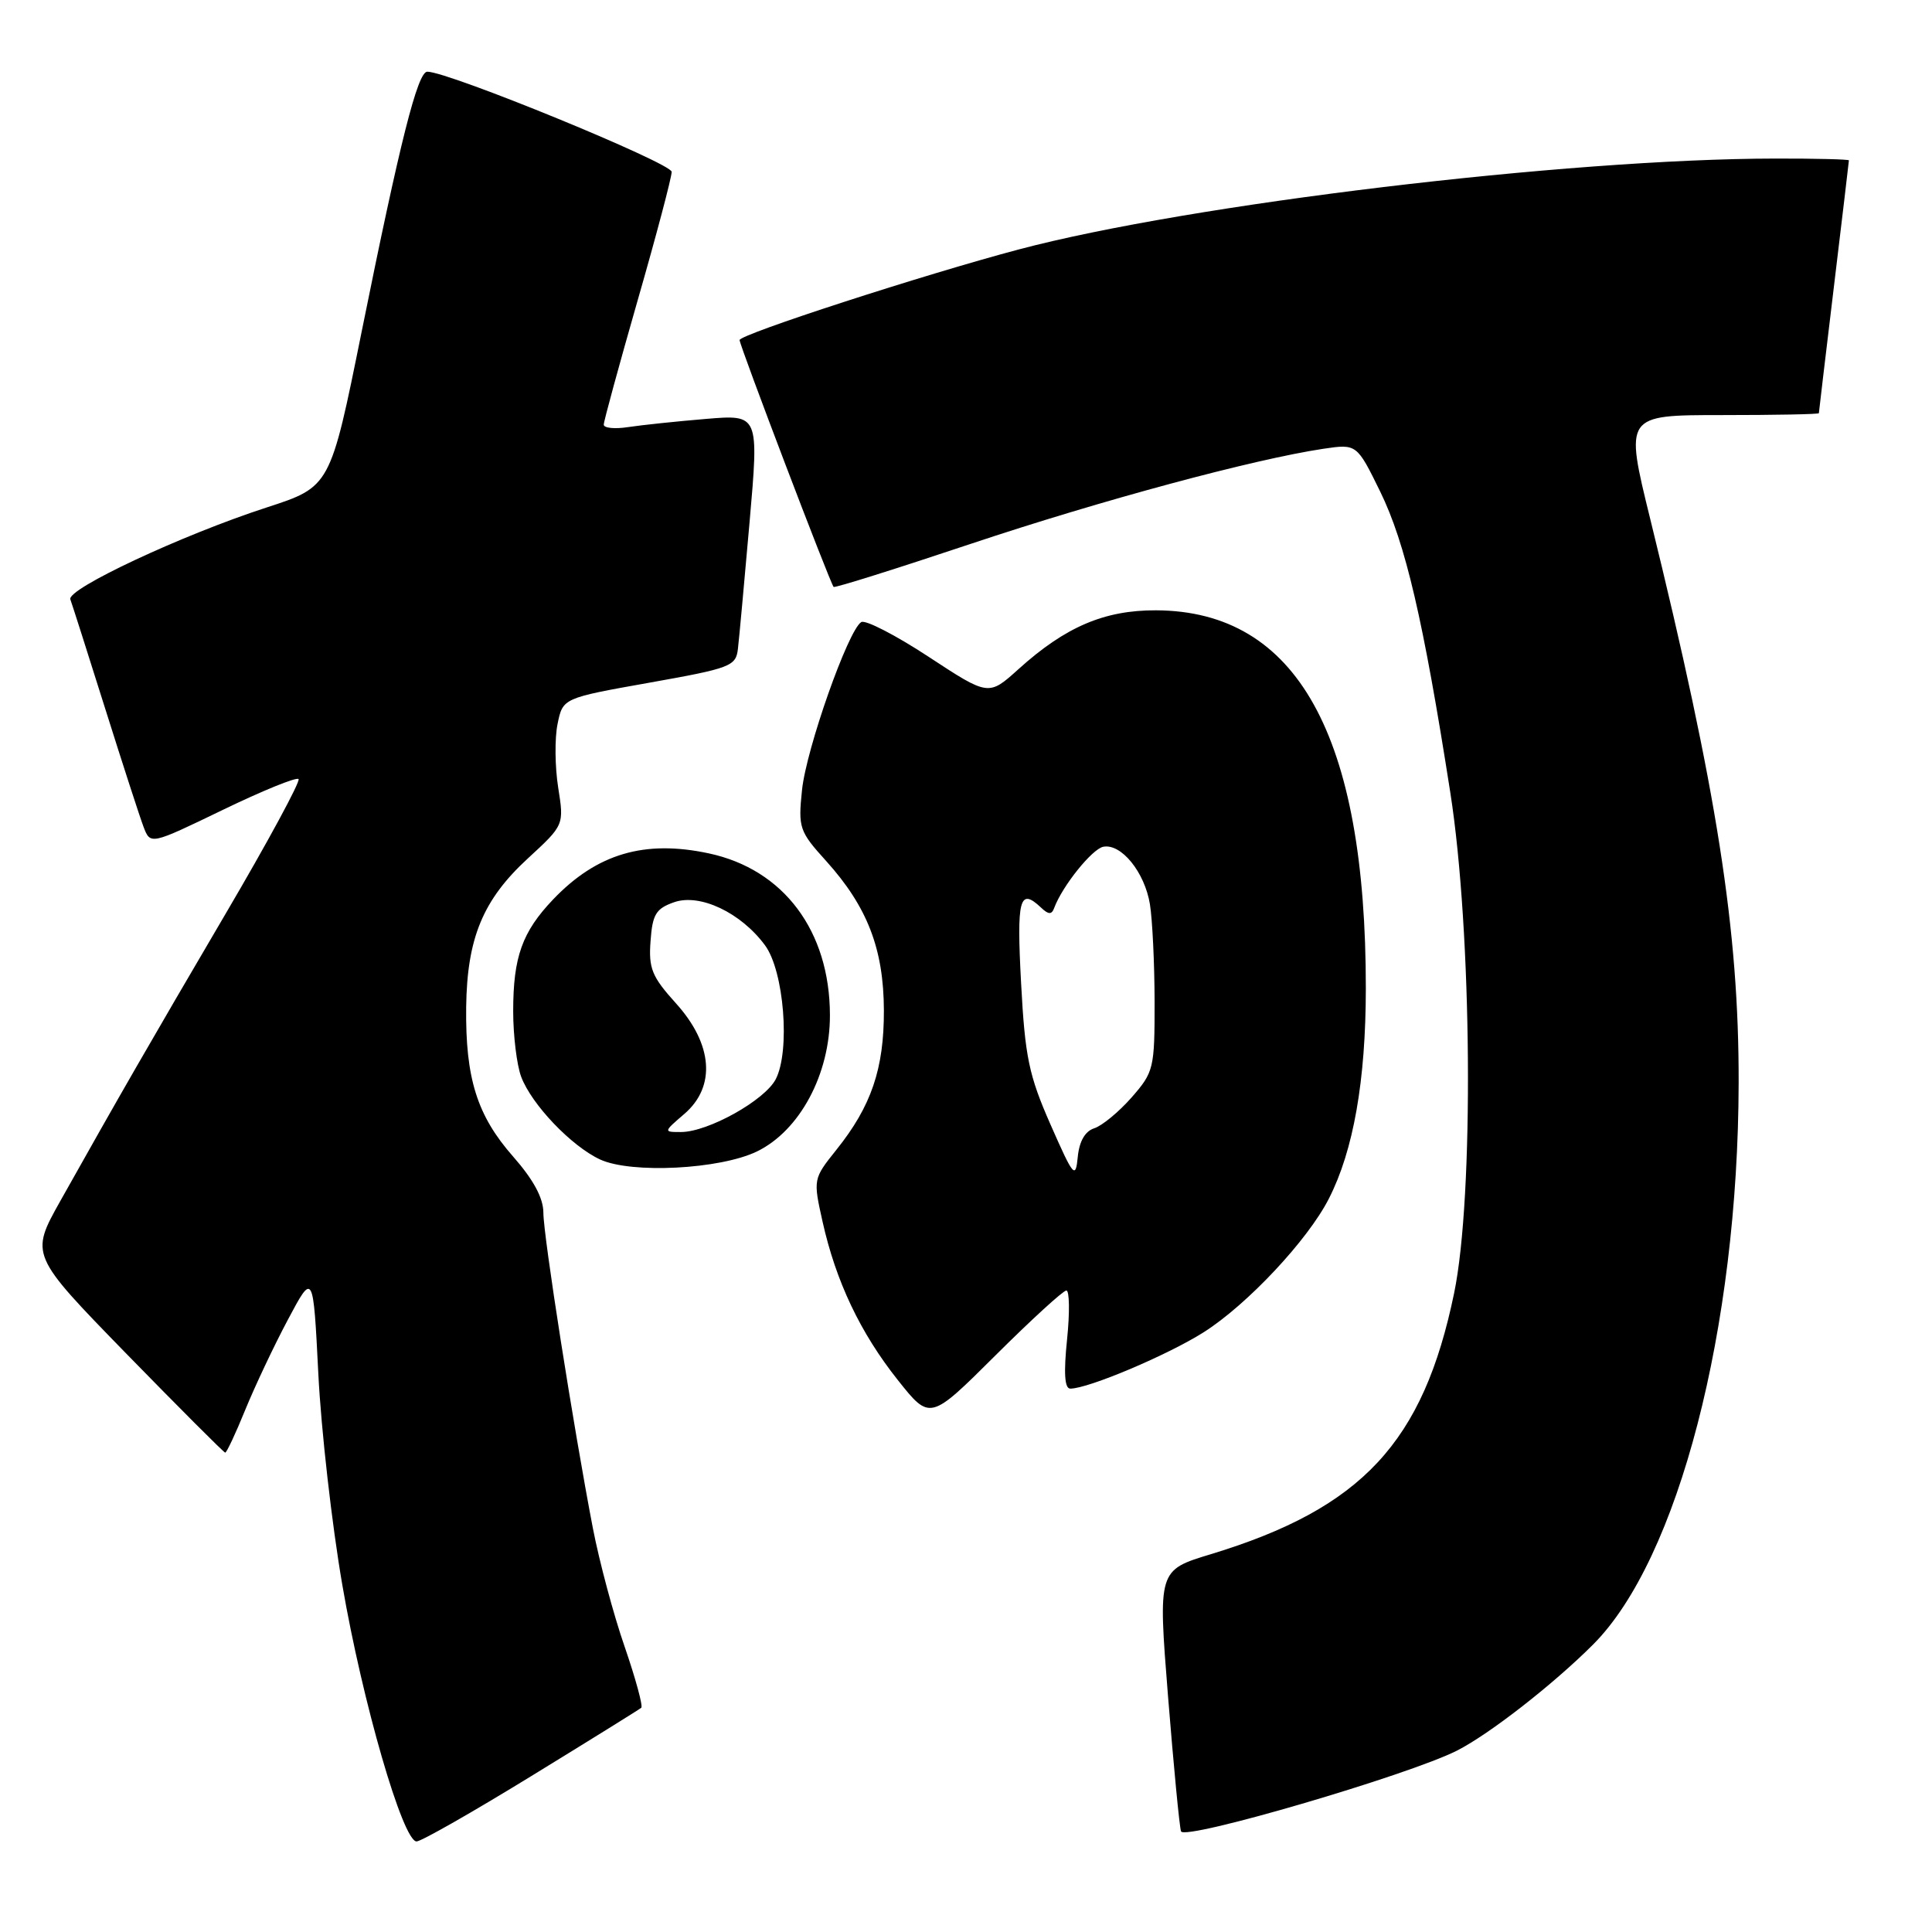 <?xml version="1.0" encoding="UTF-8" standalone="no"?>
<!DOCTYPE svg PUBLIC "-//W3C//DTD SVG 1.1//EN" "http://www.w3.org/Graphics/SVG/1.1/DTD/svg11.dtd" >
<svg xmlns="http://www.w3.org/2000/svg" xmlns:xlink="http://www.w3.org/1999/xlink" version="1.1" viewBox="0 0 256 256">
 <g >
 <path fill="currentColor"
d=" M 70.40 235.34 C 78.16 230.58 84.71 226.51 84.97 226.29 C 85.22 226.08 84.23 222.44 82.77 218.20 C 81.30 213.97 79.41 206.90 78.56 202.50 C 75.97 189.01 72.00 163.73 72.00 160.69 C 72.00 158.75 70.69 156.32 68.00 153.26 C 63.21 147.82 61.66 142.88 61.77 133.44 C 61.89 124.30 63.99 119.22 69.95 113.74 C 74.75 109.32 74.75 109.32 73.96 104.34 C 73.53 101.60 73.49 97.82 73.88 95.93 C 74.58 92.50 74.58 92.50 86.04 90.46 C 96.83 88.54 97.52 88.28 97.78 85.96 C 97.94 84.61 98.63 77.07 99.32 69.21 C 100.57 54.92 100.57 54.92 93.53 55.51 C 89.67 55.83 85.04 56.32 83.25 56.59 C 81.46 56.87 80.00 56.72 80.00 56.27 C 80.00 55.82 82.03 48.40 84.50 39.77 C 86.98 31.15 89.00 23.50 89.00 22.77 C 89.00 21.62 59.45 9.50 56.62 9.50 C 55.34 9.50 53.03 18.63 47.91 44.00 C 43.77 64.50 43.77 64.50 35.31 67.25 C 24.13 70.88 8.81 78.05 9.32 79.42 C 9.54 80.01 11.61 86.50 13.92 93.84 C 16.23 101.17 18.52 108.25 19.02 109.56 C 19.93 111.95 19.93 111.95 29.49 107.33 C 34.74 104.79 39.27 102.94 39.56 103.23 C 39.84 103.51 35.49 111.56 29.87 121.12 C 19.77 138.33 15.76 145.30 7.99 159.14 C 3.99 166.28 3.99 166.28 16.74 179.37 C 23.76 186.56 29.65 192.46 29.84 192.48 C 30.03 192.49 31.22 189.95 32.49 186.83 C 33.76 183.72 36.30 178.33 38.15 174.86 C 41.50 168.56 41.50 168.56 42.18 182.03 C 42.55 189.44 43.98 202.04 45.36 210.02 C 48.03 225.54 53.38 244.00 55.20 244.00 C 55.80 244.00 62.65 240.10 70.40 235.34 Z  M 193.07 231.96 C 197.37 229.77 205.80 223.20 211.09 217.91 C 222.37 206.63 230.31 176.02 230.38 143.50 C 230.42 123.28 227.53 104.81 218.66 68.75 C 215.28 55.00 215.28 55.00 228.14 55.00 C 235.21 55.00 241.00 54.89 241.01 54.75 C 241.01 54.61 241.91 47.08 243.00 38.00 C 244.09 28.93 244.99 21.39 244.99 21.25 C 245.00 21.11 240.61 21.00 235.25 21.01 C 207.67 21.04 157.65 27.05 135.00 33.05 C 122.37 36.40 98.00 44.31 98.00 45.06 C 98.00 45.78 109.99 77.27 110.46 77.77 C 110.60 77.93 118.80 75.35 128.67 72.05 C 145.99 66.27 166.05 60.87 175.32 59.47 C 179.78 58.81 179.78 58.81 182.89 65.15 C 186.23 71.99 188.60 82.14 192.17 105.00 C 195.06 123.43 195.33 158.54 192.68 171.34 C 188.59 191.14 180.47 199.85 160.44 205.94 C 153.44 208.06 153.44 208.06 154.77 224.78 C 155.51 233.98 156.28 242.02 156.49 242.66 C 156.90 243.93 186.64 235.22 193.07 231.96 Z  M 141.30 171.00 C 141.71 171.00 141.76 173.93 141.39 177.50 C 140.93 181.97 141.07 184.00 141.82 184.00 C 144.21 184.00 154.77 179.53 159.51 176.52 C 165.29 172.85 173.30 164.30 176.08 158.83 C 179.34 152.46 180.97 143.17 180.98 131.00 C 181.00 97.43 171.87 80.96 153.19 80.87 C 146.35 80.84 141.17 83.05 134.95 88.67 C 130.99 92.24 130.99 92.24 123.05 87.03 C 118.68 84.16 114.66 82.09 114.12 82.43 C 112.38 83.50 106.83 99.24 106.27 104.69 C 105.75 109.69 105.91 110.16 109.48 114.10 C 114.93 120.15 117.09 125.73 117.12 133.87 C 117.14 141.62 115.46 146.57 110.82 152.36 C 107.75 156.20 107.74 156.25 108.99 161.86 C 110.76 169.80 114.01 176.63 118.97 182.87 C 123.23 188.23 123.23 188.23 131.88 179.62 C 136.64 174.88 140.88 171.00 141.30 171.00 Z  M 100.31 152.57 C 105.98 149.81 109.99 142.32 109.97 134.50 C 109.95 123.36 103.84 115.20 93.94 113.08 C 85.41 111.25 79.10 113.11 73.31 119.16 C 69.19 123.48 68.00 126.79 68.00 134.00 C 68.00 137.23 68.48 141.14 69.06 142.68 C 70.44 146.35 75.70 151.86 79.50 153.63 C 83.63 155.55 95.40 154.95 100.31 152.57 Z  M 139.20 149.01 C 136.33 142.49 135.82 140.06 135.30 130.26 C 134.70 119.07 135.09 117.58 137.93 120.25 C 138.94 121.21 139.35 121.22 139.69 120.30 C 140.76 117.41 144.71 112.49 146.19 112.20 C 148.57 111.74 151.67 115.56 152.37 119.81 C 152.70 121.84 152.98 127.65 152.99 132.72 C 153.00 141.58 152.88 142.06 149.94 145.42 C 148.25 147.34 146.03 149.17 145.00 149.50 C 143.78 149.89 143.01 151.22 142.81 153.30 C 142.52 156.26 142.25 155.94 139.20 149.01 Z  M 90.68 147.60 C 94.89 143.98 94.46 138.36 89.57 132.95 C 86.38 129.42 85.93 128.32 86.20 124.71 C 86.45 121.15 86.92 120.39 89.32 119.55 C 92.74 118.35 98.18 120.93 101.37 125.26 C 103.89 128.67 104.73 139.25 102.79 143.00 C 101.33 145.81 93.81 150.00 90.23 150.00 C 87.90 150.00 87.90 149.99 90.68 147.60 Z "/>
</g>
</svg>